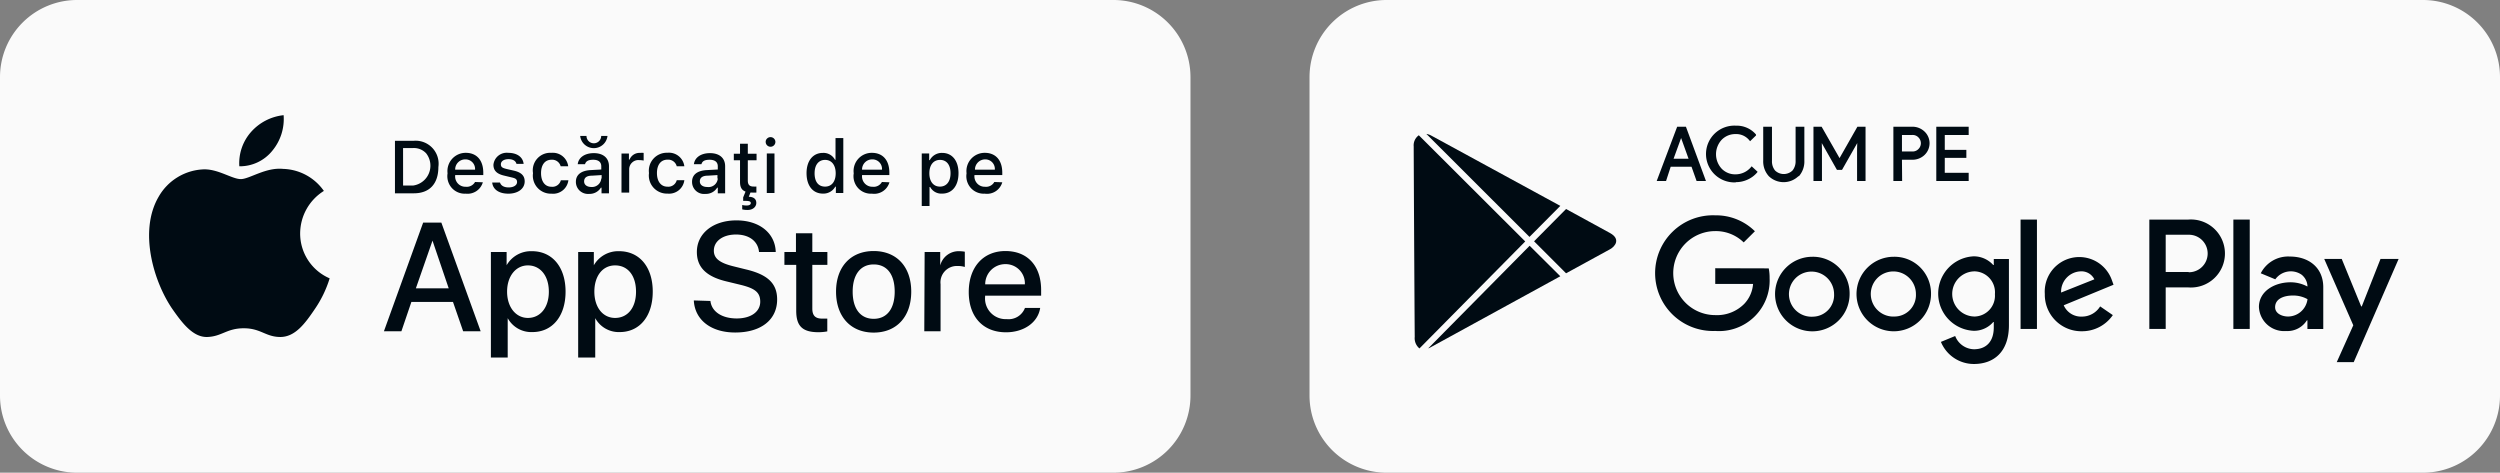 <svg xmlns="http://www.w3.org/2000/svg" xmlns:xlink="http://www.w3.org/1999/xlink" width="336" height="63.529" viewBox="0 0 336 63.529">
  <rect x="0" y="0" width="336" height="63.529" fill="#808080" stroke="none"/>
  <defs>
    <clipPath id="clip-path">
      <rect id="Rectangle_8" data-name="Rectangle 8" width="336" height="63.529" transform="translate(339.01 2231.21)" fill="none"/>
    </clipPath>
  </defs>
  <g id="Group_19" data-name="Group 19" transform="translate(-339.01 -2231.21)" clip-path="url(#clip-path)">
    <g id="Group_18" data-name="Group 18">
      <path id="Path_10952" data-name="Path 10952" d="M488.645,2231.21H349.375a10.363,10.363,0,0,0-10.365,10.36v42.8a10.365,10.365,0,0,0,10.365,10.37h139.27a10.366,10.366,0,0,0,10.365-10.37v-42.8A10.364,10.364,0,0,0,488.645,2231.21Z" fill="#fafafa"/>
      <path id="Path_10953" data-name="Path 10953" d="M379.351,2262.55a6.763,6.763,0,0,1,3.188-5.68,6.926,6.926,0,0,0-5.47-2.96c-2.353-.24-4.53,1.37-5.694,1.37s-3-1.34-4.941-1.31a7.287,7.287,0,0,0-6.13,3.73c-2.647,4.59-.67,11.33,1.871,15.04,1.27,1.81,2.753,3.83,4.706,3.76s2.6-1.17,4.894-1.17,2.941,1.17,4.917,1.17,3.318-1.82,4.553-3.64a15.236,15.236,0,0,0,2.071-4.24A6.548,6.548,0,0,1,379.351,2262.55Zm-3.741-11.08a6.676,6.676,0,0,0,1.518-4.78,6.809,6.809,0,0,0-4.389,2.27,6.342,6.342,0,0,0-1.564,4.6A5.608,5.608,0,0,0,375.61,2251.47Zm24.282,20.32H394.3l-1.341,3.94H390.61l5.271-14.6h2.447l5.282,14.6h-2.353Zm-4.988-1.83h4.412l-2.177-6.41Zm20.118.45c0,3.3-1.777,5.43-4.447,5.43a3.615,3.615,0,0,1-3.33-1.87v5.29h-2.259v-14.18H407.1v1.78a3.771,3.771,0,0,1,3.4-1.89C413.234,2264.97,415.022,2267.1,415.022,2270.41Zm-2.247,0c0-2.17-1.177-3.53-2.812-3.53s-2.8,1.45-2.8,3.53,1.176,3.53,2.8,3.53S412.775,2272.59,412.775,2270.41Zm13.964,0c0,3.3-1.764,5.43-4.435,5.43a3.6,3.6,0,0,1-3.294-1.87v5.29h-2.294v-14.18h2.106v1.78a3.776,3.776,0,0,1,3.388-1.89C424.963,2264.97,426.739,2267.1,426.739,2270.41Zm-2.247,0c0-2.17-1.106-3.53-2.811-3.53s-2.789,1.45-2.789,3.53,1.118,3.53,2.789,3.53S424.492,2272.59,424.492,2270.41Zm10,1.25c.165,1.45,1.565,2.35,3.53,2.35s3.164-.94,3.164-2.25-.8-1.82-2.694-2.28l-1.894-.46c-2.682-.65-3.929-1.91-3.929-3.94,0-2.52,2.2-4.25,5.317-4.25s5.212,1.73,5.283,4.25h-2.247c-.13-1.46-1.341-2.35-3.094-2.35s-2.977.88-2.977,2.17c0,1.04.777,1.65,2.659,2.11l1.612.4c3,.7,4.235,1.92,4.235,4.05,0,2.74-2.176,4.44-5.635,4.44-3.236,0-5.424-1.67-5.565-4.31Zm13.694-9.1v2.52h2.024v1.73h-2.024v5.88c0,.92.4,1.34,1.295,1.34h.717v1.72a6.626,6.626,0,0,1-1.176.11c-2.165,0-3-.82-3-2.89v-6.16h-1.588v-1.73h1.552v-2.52Zm3.189,7.85c0-3.35,1.976-5.46,5.059-5.46s5.047,2.11,5.047,5.46-1.953,5.5-5.047,5.5S451.375,2273.76,451.375,2270.41Zm7.882,0c0-2.35-1.059-3.66-2.823-3.66s-2.824,1.36-2.824,3.66,1.047,3.65,2.824,3.65S459.257,2272.71,459.257,2270.41Zm4.024-5.33h2.094v1.81a2.557,2.557,0,0,1,2.564-1.92,4.6,4.6,0,0,1,.742.07v2.05a3.223,3.223,0,0,0-.977-.13,2.2,2.2,0,0,0-2.282,2.45v6.32h-2.188Zm15.529,7.52c-.294,1.94-2.176,3.27-4.588,3.27-3.094,0-5.012-2.08-5.012-5.41s1.929-5.51,4.929-5.51,4.8,2.02,4.8,5.25v.75H471.41v.13a2.771,2.771,0,0,0,2.894,3.02,2.351,2.351,0,0,0,2.459-1.5Zm-7.388-3.18h5.329a2.581,2.581,0,0,0-2.612-2.71,2.7,2.7,0,0,0-2.717,2.71Zm-76.788-19.29a3.09,3.09,0,0,1,3.294,3.53c0,2.24-1.177,3.53-3.294,3.53h-2.542v-7.06Zm-1.448,6.02H394.5a2.693,2.693,0,0,0,1.779-4.34,2.242,2.242,0,0,0-1.779-.7h-1.318Zm10.718-.44a2.137,2.137,0,0,1-2.294,1.53,2.341,2.341,0,0,1-1.877-.77,2.367,2.367,0,0,1-.57-1.96,2.453,2.453,0,0,1,2.447-2.76c1.471,0,2.353,1,2.353,2.67v.32h-3.777v.06a1.393,1.393,0,0,0,.362,1.07,1.364,1.364,0,0,0,1.038.44,1.287,1.287,0,0,0,1.271-.64Zm-3.718-1.7h2.671a1.284,1.284,0,0,0-1.306-1.38,1.353,1.353,0,0,0-1.365,1.38Zm7.118-2.26c1.177,0,1.977.55,2.082,1.48h-.964c-.094-.39-.471-.63-1.071-.63s-1.023.27-1.023.69.27.51.847.65l.882.2c1,.23,1.471.67,1.471,1.45,0,1-.93,1.65-2.189,1.65s-2.082-.56-2.176-1.5h1.047c.129.41.518.66,1.176.66s1.118-.3,1.118-.72-.259-.52-.788-.64l-.918-.22c-1.012-.23-1.47-.68-1.47-1.47A1.789,1.789,0,0,1,407.3,2251.75Zm7.059,1.81a1.178,1.178,0,0,0-1.235-.88c-.871,0-1.4.67-1.4,1.8s.529,1.83,1.4,1.83a1.166,1.166,0,0,0,1.258-.87H415.4a2.067,2.067,0,0,1-2.27,1.8,2.419,2.419,0,0,1-2.483-2.76,2.348,2.348,0,0,1,2.483-2.73,2.078,2.078,0,0,1,2.247,1.81Zm2.047,2.08c0-.95.718-1.5,1.976-1.57l1.436-.08v-.43c0-.56-.377-.88-1.083-.88s-.988.22-1.105.6h-.977c.106-.92.965-1.49,2.165-1.49s2.035.6,2.035,1.77v3.63h-1v-.76h-.082a1.794,1.794,0,0,1-1.589.84,1.645,1.645,0,0,1-1.252-.42A1.611,1.611,0,0,1,416.41,2255.64Zm1.424-6.16a.988.988,0,1,0,1.976,0h.847a1.847,1.847,0,0,1-3.671,0Zm2.035,5.72v-.46l-1.294.08c-.73,0-1.059.29-1.059.77s.412.75.976.75a1.245,1.245,0,0,0,1.33-1.14Zm2.67-3.36h1v.82h.083a1.432,1.432,0,0,1,1.423-.9,1.854,1.854,0,0,1,.471,0v1.03a2.909,2.909,0,0,0-.588-.06,1.2,1.2,0,0,0-.955.32,1.225,1.225,0,0,0-.4.92v3.13h-1.036Zm7.424,1.72a1.18,1.18,0,0,0-1.247-.89c-.871,0-1.412.67-1.412,1.8s.541,1.83,1.412,1.83a1.166,1.166,0,0,0,1.247-.87h1.023a2.065,2.065,0,0,1-2.258,1.8,2.431,2.431,0,0,1-2.494-2.76,2.415,2.415,0,0,1,2.482-2.73,2.087,2.087,0,0,1,2.27,1.82Zm2.059,2.08c0-.95.706-1.5,1.976-1.57l1.483-.08v-.43c0-.56-.377-.88-1.1-.88s-.988.22-1.1.6h-1.012c.117-.92.965-1.49,2.165-1.49s2.035.6,2.035,1.77v3.63h-.988v-.76H435.4a1.768,1.768,0,0,1-1.588.84,1.608,1.608,0,0,1-1.788-1.63Zm3.412-.44v-.46l-1.295.08c-.729,0-1.07.29-1.07.77s.423.75.988.75a1.246,1.246,0,0,0,1.424-1.14Zm4.082-2.45v2.73c0,.55.235.8.753.8a2.668,2.668,0,0,0,.4,0v.81a5.319,5.319,0,0,1-.565,0h-.235l-.224.57c.647,0,1.012.3,1.012.82s-.447.95-1.176.95a2.9,2.9,0,0,1-.718-.08v-.59a2.334,2.334,0,0,0,.588.07c.365,0,.565-.12.565-.33s-.2-.29-.694-.29h-.33v-.47l.318-.78c-.518-.19-.741-.6-.741-1.3v-2.91h-.835v-.88h.835v-1.34h1.047v1.34h1.176v.88Zm2.4-2.47a.622.622,0,0,1,.2-.46.656.656,0,0,1,1.108.46.653.653,0,0,1-1.306,0Zm.153,1.56H443.1v5.31h-1.035Zm5.341,2.65c0-1.67.859-2.73,2.2-2.73a1.747,1.747,0,0,1,1.624.93h.07v-2.92h1.047v7.38h-1v-.85h-.082a1.81,1.81,0,0,1-1.659.93C448.257,2257.23,447.41,2256.17,447.41,2254.49Zm1.082,0c0,1.18.53,1.8,1.412,1.8s1.424-.68,1.424-1.79-.553-1.8-1.424-1.8S448.492,2253.37,448.492,2254.49Zm10.059,1.22a2.133,2.133,0,0,1-2.353,1.53,2.341,2.341,0,0,1-1.877-.77,2.367,2.367,0,0,1-.57-1.96,2.441,2.441,0,0,1,2.435-2.76c1.483,0,2.353,1,2.353,2.67v.32h-3.67v.06a1.4,1.4,0,0,0,.37,1.07,1.372,1.372,0,0,0,1.042.44,1.265,1.265,0,0,0,1.258-.64Zm-3.682-1.7h2.682a1.283,1.283,0,0,0-1.306-1.38,1.364,1.364,0,0,0-1.376,1.38Zm12.965.48c0,1.68-.848,2.74-2.189,2.74a1.7,1.7,0,0,1-1.623-.89h-.083v2.56h-1.047v-7.06h1v.89h.083a1.825,1.825,0,0,1,1.659-.97C466.986,2251.76,467.834,2252.81,467.834,2254.49Zm-1.071,0c0-1.12-.529-1.79-1.412-1.79s-1.435.69-1.435,1.8.553,1.79,1.423,1.79S466.763,2255.62,466.763,2254.49Zm6.953,1.22a2.133,2.133,0,0,1-2.353,1.53,2.341,2.341,0,0,1-1.877-.77,2.367,2.367,0,0,1-.57-1.96,2.453,2.453,0,0,1,2.447-2.76c1.471,0,2.353,1,2.353,2.67v.32h-3.741v.06a1.4,1.4,0,0,0,.37,1.07,1.372,1.372,0,0,0,1.041.44,1.268,1.268,0,0,0,1.259-.64Zm-3.671-1.7h2.671a1.284,1.284,0,0,0-1.306-1.38,1.376,1.376,0,0,0-1.365,1.38Z" fill="#000b13"/>
      <path id="Path_10954" data-name="Path 10954" d="M664.645,2231.21H525.375a10.363,10.363,0,0,0-10.365,10.36v42.8a10.365,10.365,0,0,0,10.365,10.37h139.27a10.366,10.366,0,0,0,10.365-10.37v-42.8A10.364,10.364,0,0,0,664.645,2231.21Z" fill="#fafafa"/>
      <path id="Path_10955" data-name="Path 10955" d="M593.527,2265.72a5.007,5.007,0,1,0,5.012,5,4.956,4.956,0,0,0-1.447-3.57A4.9,4.9,0,0,0,593.527,2265.72Zm.159,8.03a3.033,3.033,0,1,1,2.824-3.03,2.891,2.891,0,0,1-2.824,3.03Z" fill="#000b13" fill-rule="evenodd"/>
      <path id="Path_10956" data-name="Path 10956" d="M563.551,2253.62h2.8l.682,1.92h1.259l-2.694-7.3h-1.176l-2.753,7.3h1.258Zm1.4-3.86,1,2.78h-2.012Z" fill="#000b13" fill-rule="evenodd"/>
      <path id="Path_10957" data-name="Path 10957" d="M572.269,2255.69a3.7,3.7,0,0,0,1.635-.35,3.642,3.642,0,0,0,1.259-.94l.07-.1-.8-.74-.082.1a2.7,2.7,0,0,1-2.082.98,2.5,2.5,0,0,1-1.859-.75,2.862,2.862,0,0,1,0-3.9,2.548,2.548,0,0,1,1.859-.76,2.263,2.263,0,0,1,1.87.86l.083.1.8-.78-.012-.13a3.4,3.4,0,0,0-2.683-1.18,3.816,3.816,0,1,0,0,7.62Z" fill="#000b13"/>
      <path id="Path_10958" data-name="Path 10958" d="M580.786,2254.89a3,3,0,0,0,.73-2.09v-4.56h-1.177v4.59a1.949,1.949,0,0,1-.412,1.29,1.682,1.682,0,0,1-2.353,0,1.948,1.948,0,0,1-.411-1.29v-4.59h-1.177v4.56a2.951,2.951,0,0,0,.753,2.09,2.865,2.865,0,0,0,3.977,0Z" fill="#000b13"/>
      <path id="Path_10959" data-name="Path 10959" d="M530.953,2278.04a2.088,2.088,0,0,0,.376-.18l17.387-9.52-4.124-4.1Z" fill="#000b13"/>
      <path id="Path_10960" data-name="Path 10960" d="M549.489,2267.94l-4.3-4.3,4.3-4.34,5.908,3.23c1.448.8.714,1.79,0,2.18Z" fill="#000b13"/>
      <path id="Path_10961" data-name="Path 10961" d="M548.716,2258.88l-17.387-9.47a2.019,2.019,0,0,0-.614-.2l13.858,13.84Z" fill="#000b13"/>
      <path id="Path_10962" data-name="Path 10962" d="M529.7,2249.39,544,2263.66l-14.215,14.38a1.784,1.784,0,0,1-.634-1.57c-.02-1.41-.139-23.87-.139-25.56A1.658,1.658,0,0,1,529.7,2249.39Z" fill="#000b13"/>
      <path id="Path_10963" data-name="Path 10963" d="M646.774,2265.69a4.12,4.12,0,0,0-3.917,2.25l1.953.81a2.56,2.56,0,0,1,3.537-.62,2.092,2.092,0,0,1,.78,1.43v.16a4.789,4.789,0,0,0-2.282-.57c-2.106,0-4.235,1.18-4.235,3.32a3.387,3.387,0,0,0,3.647,3.23,3.092,3.092,0,0,0,2.8-1.44h.07v1.17h2.13v-5.67C651.233,2267.15,649.28,2265.69,646.774,2265.69Zm-.258,8.06c-.73,0-1.73-.36-1.73-1.25,0-1.17,1.247-1.57,2.353-1.57a3.882,3.882,0,0,1,2,.49,2.652,2.652,0,0,1-2.635,2.33Z" fill="#000b13" fill-rule="evenodd"/>
      <path id="Path_10964" data-name="Path 10964" d="M582.574,2265.72a5.01,5.01,0,1,0,5.024,5,4.921,4.921,0,0,0-5.024-5Zm.112,8.05a3.033,3.033,0,1,1,2.824-3.03,2.891,2.891,0,0,1-2.824,3.03Z" fill="#000b13" fill-rule="evenodd"/>
      <path id="Path_10965" data-name="Path 10965" d="M622.845,2268.86a4.643,4.643,0,0,0-9.012,1.86,4.909,4.909,0,0,0,4.977,5.01,5.015,5.015,0,0,0,4.164-2.17l-1.705-1.17a2.863,2.863,0,0,1-2.459,1.37,2.536,2.536,0,0,1-2.436-1.52l6.695-2.76Zm-6.823,1.67a2.741,2.741,0,0,1,2.611-2.85,1.933,1.933,0,0,1,1.859,1.07Z" fill="#000b13" fill-rule="evenodd"/>
      <path id="Path_10966" data-name="Path 10966" d="M656.434,2272.39l2.517-6.38h2.435l-6.035,13.87h-2.282l2.223-4.95-3.906-8.92h2.353l2.612,6.38Z" fill="#000b13"/>
      <path id="Path_10967" data-name="Path 10967" d="M569.539,2267.26v2.11h5.083a4.355,4.355,0,0,1-1.177,2.67,5.147,5.147,0,0,1-3.906,1.52,5.645,5.645,0,1,1,0-11.29,5.354,5.354,0,0,1,3.824,1.52l1.506-1.5a7.426,7.426,0,0,0-5.33-2.14,7.776,7.776,0,1,0,0,15.54,6.8,6.8,0,0,0,7.306-7.09,6.275,6.275,0,0,0-.118-1.32Z" fill="#000b13"/>
      <path id="Path_10968" data-name="Path 10968" d="M633.139,2260.72H627.88v14.7h2.2v-5.58h3.059a4.572,4.572,0,1,0,0-9.12Zm0,7.05H630.08v-5.01H633.2a2.52,2.52,0,0,1,0,5.04Z" fill="#000b13" fill-rule="evenodd"/>
      <path id="Path_10969" data-name="Path 10969" d="M610.575,2260.72h2.2v14.7h-2.2Z" fill="#000b13"/>
      <path id="Path_10970" data-name="Path 10970" d="M606.974,2266.83h-.07a3.527,3.527,0,0,0-2.635-1.17,5.011,5.011,0,0,0,0,10.01,3.413,3.413,0,0,0,2.635-1.18h.07v.72c0,1.92-1.023,2.94-2.67,2.94a2.771,2.771,0,0,1-2.518-1.78l-1.917.79a4.788,4.788,0,0,0,4.435,2.97c2.576,0,4.706-1.52,4.706-5.23v-8.88h-2.036Zm-2.552,6.92a3.035,3.035,0,1,1,0-6.07,2.815,2.815,0,0,1,2.705,3.06,2.8,2.8,0,0,1-2.705,3.01Z" fill="#000b13" fill-rule="evenodd"/>
      <path id="Path_10971" data-name="Path 10971" d="M639.175,2260.72h2.2v14.7h-2.2Z" fill="#000b13"/>
      <path id="Path_10972" data-name="Path 10972" d="M583.857,2250.44l.024.79v4.31h-1.142v-7.3h1.095l.035.06,2.376,4.16,2.4-4.22h1.094v7.3H588.6v-4.31l.024-.79-2.047,3.6H585.9l-.035-.05Z" fill="#000b13"/>
      <path id="Path_10973" data-name="Path 10973" d="M594.633,2252.68h1.377a2.352,2.352,0,0,0,1.635-.62,2.2,2.2,0,0,0,.7-1.6,2.172,2.172,0,0,0-.7-1.59,2.361,2.361,0,0,0-1.635-.63h-2.53v7.3h1.177Zm0-3.33h1.4a1.065,1.065,0,0,1,.824.34,1.093,1.093,0,0,1,0,1.54,1.07,1.07,0,0,1-.824.34h-1.4Z" fill="#000b13" fill-rule="evenodd"/>
      <path id="Path_10974" data-name="Path 10974" d="M600.386,2254.43H603.6v1.11h-4.353v-7.3H603.6v1.11h-3.212v2h2.9v1.08h-2.9Z" fill="#000b13"/>
    </g>
  </g>
</svg>
